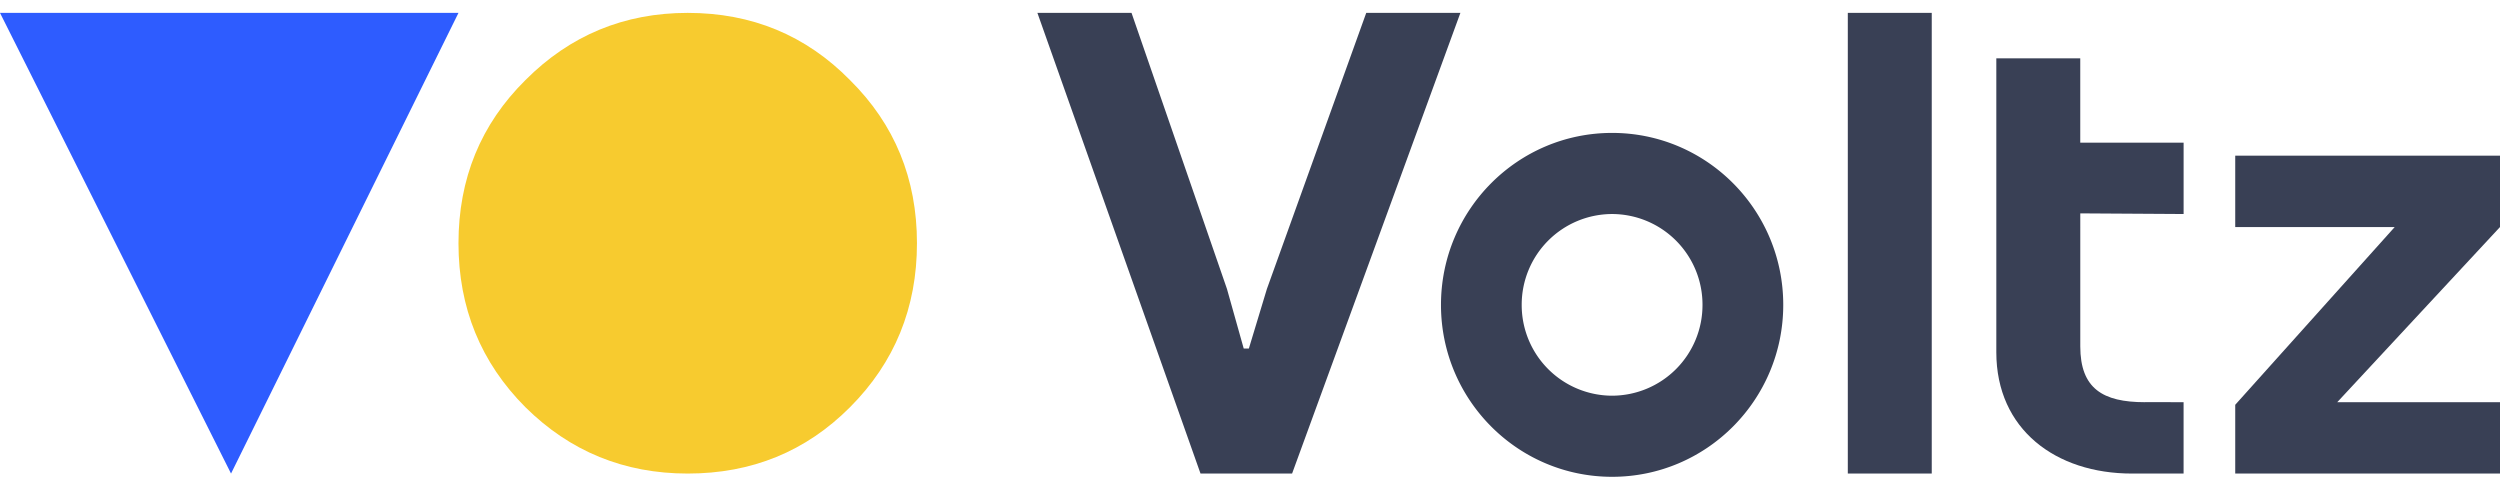 <svg width="97" height="19" viewBox="0 0 97 19" fill="none" xmlns="http://www.w3.org/2000/svg"><path d="M20.387 15.801c1.732 1.715 3.831 2.573 6.296 2.573 2.488 0 4.586-.858 6.296-2.573 1.733-1.737 2.599-3.859 2.599-6.364s-.866-4.615-2.599-6.33C31.27 1.369 29.171.5 26.683.5c-2.465 0-4.564.869-6.296 2.607-1.732 1.715-2.598 3.825-2.598 6.33s.866 4.627 2.598 6.364z" fill="#F7CB2F"/><path d="M0 .5H17.789L8.964 18.374 0 .5z" fill="#2E5CFF"/><path d="M40.251.5h3.652l3.703 10.71.65 2.312h.2l.7-2.313L53.01.5h3.653l-6.53 17.874H46.58L40.251.5z" fill="#394055"/><path fill-rule="evenodd" clip-rule="evenodd" d="M62.55 18.5c3.666 0 6.64-2.987 6.64-6.671 0-3.685-2.974-6.672-6.64-6.672-3.667 0-6.64 2.987-6.64 6.672 0 3.684 2.973 6.671 6.64 6.671zm0-3.147a3.516 3.516 0 0 0 3.507-3.524 3.516 3.516 0 0 0-3.507-3.525 3.516 3.516 0 0 0-3.508 3.525 3.516 3.516 0 0 0 3.508 3.524z" fill="#394055"/><path d="M71.695.5v17.874h3.257V.5h-3.257zM83.22 15.605c-1.629 0-2.505-.529-2.505-2.165V8.279l4.009.025V5.535h-4.01V2.262h-3.257v11.404c0 2.996 2.306 4.708 5.262 4.708h2.004v-2.77H83.22zM92.916 8.808l-6.189 6.898v2.668H97v-2.77h-6.314L97 8.809v-2.77H86.727v2.77h6.189z" fill="#394055"/></svg>